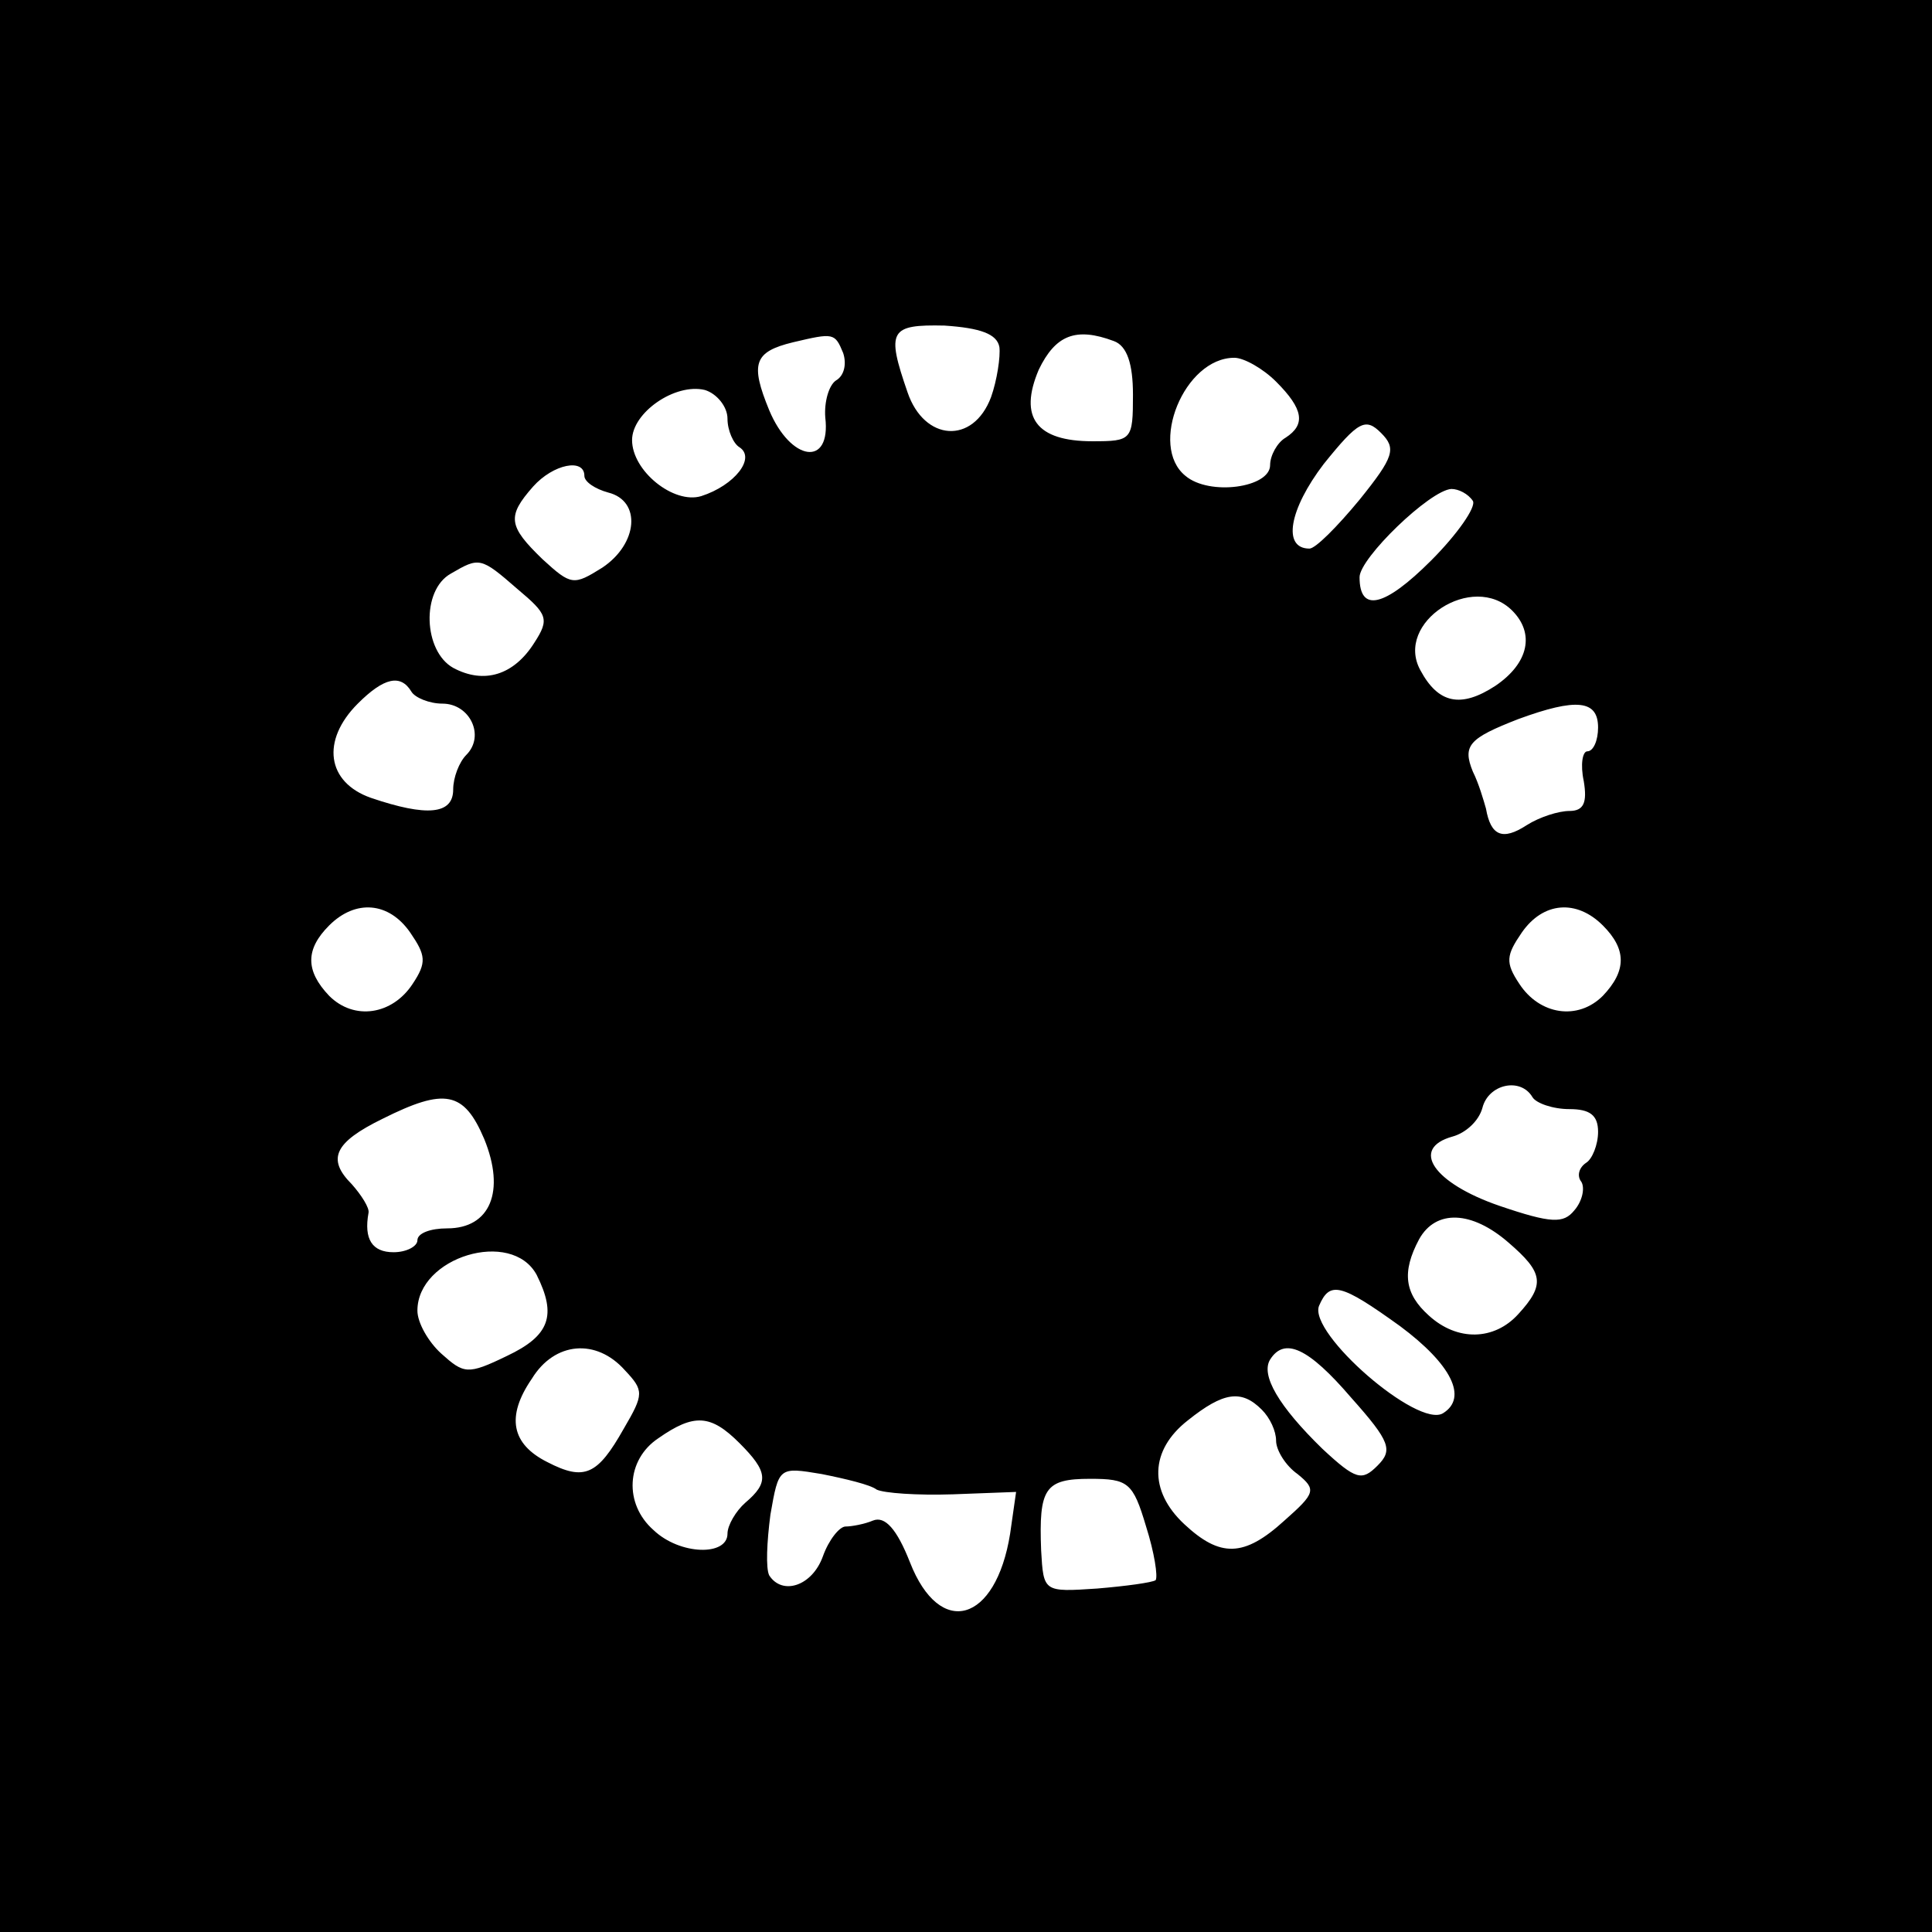 <?xml version="1.0" standalone="no"?>
<!DOCTYPE svg PUBLIC "-//W3C//DTD SVG 20010904//EN"
 "http://www.w3.org/TR/2001/REC-SVG-20010904/DTD/svg10.dtd">
<svg version="1.0" xmlns="http://www.w3.org/2000/svg"
 width="162pt" height="162pt" viewBox="0 0 162 162"
 preserveAspectRatio="xMidYMid meet">

<g transform="translate(0,162) scale(0.1,-0.1)"
fill="#000000" stroke="none">
<path d="M0 810 l0 -810 810 0 810 0 0 810 0 810 -810 0 -810 0 0 -810z m838
519 c1 -8 -2 -28 -7 -42 -15 -40 -56 -37 -70 4 -18 52 -15 57 31 56 30 -2 44
-7 46 -18z m-131 -5 c3 -9 1 -19 -6 -23 -6 -4 -10 -18 -9 -31 5 -42 -29 -37
-47 6 -16 39 -13 49 20 57 34 8 35 8 42 -9z m227 10 c11 -4 16 -19 16 -45 0
-38 -1 -39 -34 -39 -47 0 -62 20 -45 60 14 29 31 36 63 24z m136 -34 c23 -23
25 -36 8 -47 -7 -4 -13 -15 -13 -23 0 -19 -51 -26 -71 -9 -31 25 -1 99 41 99
8 0 24 -9 35 -20z m-460 -31 c0 -10 5 -21 10 -24 14 -9 -4 -32 -32 -41 -23 -7
-58 21 -58 47 0 23 36 48 61 42 10 -3 19 -14 19 -24z m530 -68 c-19 -23 -37
-41 -42 -41 -23 0 -17 33 12 71 29 36 35 39 48 26 13 -13 11 -20 -18 -56z
m-650 20 c0 -5 9 -11 20 -14 28 -7 25 -43 -5 -63 -24 -15 -26 -15 -50 7 -29
28 -30 36 -8 61 17 19 43 24 43 9z m745 -21 c3 -5 -13 -28 -35 -50 -39 -39
-60 -44 -60 -14 0 16 59 73 77 74 6 0 14 -4 18 -10z m-801 -74 c25 -21 27 -25
14 -45 -17 -27 -42 -35 -68 -21 -25 14 -27 65 -2 79 24 14 25 14 56 -13z m834
-18 c19 -19 14 -44 -14 -63 -29 -19 -48 -15 -63 13 -22 40 44 83 77 50z m-923
-68 c3 -5 15 -10 26 -10 23 0 36 -27 20 -43 -6 -6 -11 -19 -11 -29 0 -21 -22
-23 -69 -7 -37 13 -42 48 -11 79 22 22 36 25 45 10z m995 -30 c0 -11 -4 -20
-9 -20 -4 0 -6 -11 -3 -25 3 -18 0 -25 -12 -25 -9 0 -25 -5 -36 -12 -20 -13
-30 -9 -34 14 -2 7 -6 21 -11 31 -9 22 -3 28 38 44 49 18 67 16 67 -7z m-996
-172 c13 -19 14 -25 2 -43 -17 -26 -49 -31 -70 -10 -20 21 -20 39 0 59 22 22
50 20 68 -6z m1000 6 c20 -20 20 -38 0 -59 -21 -21 -53 -16 -70 10 -12 18 -11
24 2 43 18 26 46 28 68 6z m-59 -144 c3 -5 17 -10 31 -10 17 0 24 -5 24 -19 0
-11 -5 -23 -10 -26 -6 -4 -8 -11 -4 -16 3 -5 1 -16 -6 -24 -9 -11 -19 -11 -63
4 -55 19 -75 48 -39 58 11 3 22 13 25 24 5 20 32 26 42 9z m-879 -35 c18 -44
5 -75 -31 -75 -14 0 -25 -4 -25 -10 0 -5 -9 -10 -20 -10 -18 0 -25 11 -21 33
1 4 -6 15 -14 24 -21 21 -15 35 26 55 52 26 68 23 85 -17z m859 -87 c29 -25
31 -35 8 -60 -20 -22 -51 -23 -75 -1 -20 18 -23 36 -8 64 14 25 44 24 75 -3z
m-815 -27 c17 -34 11 -51 -25 -68 -33 -16 -36 -15 -55 2 -11 10 -20 26 -20 36
0 45 79 69 100 30z m724 -43 c43 -32 57 -60 36 -73 -21 -13 -113 67 -104 90 9
21 18 19 68 -17z m-650 -37 c16 -17 16 -20 -1 -49 -22 -39 -33 -44 -64 -28
-30 15 -35 38 -13 70 19 31 54 34 78 7z m609 -23 c33 -37 35 -44 22 -57 -13
-13 -18 -12 -46 14 -37 36 -52 62 -44 75 12 19 32 10 68 -32z m-75 -10 c7 -7
12 -18 12 -26 0 -8 8 -21 18 -28 16 -13 15 -16 -11 -39 -34 -31 -54 -31 -84
-3 -30 28 -29 62 3 87 30 24 45 26 62 9z m-438 -28 c24 -24 25 -33 5 -50 -8
-7 -15 -19 -15 -26 0 -19 -40 -18 -62 3 -25 22 -23 59 4 77 30 21 44 20 68 -4z
m115 -39 c6 -3 34 -5 64 -4 l53 2 -5 -35 c-12 -75 -59 -88 -84 -24 -11 28 -21
39 -31 35 -7 -3 -18 -5 -23 -5 -5 0 -14 -11 -19 -25 -9 -25 -34 -33 -45 -16
-3 6 -2 28 1 51 7 40 7 40 43 34 20 -4 41 -9 46 -13z m226 -31 c7 -22 10 -42
8 -45 -3 -2 -25 -5 -49 -7 -45 -3 -45 -3 -47 32 -2 52 3 60 41 60 32 0 36 -3
47 -40z"/>
</g>
</svg>
